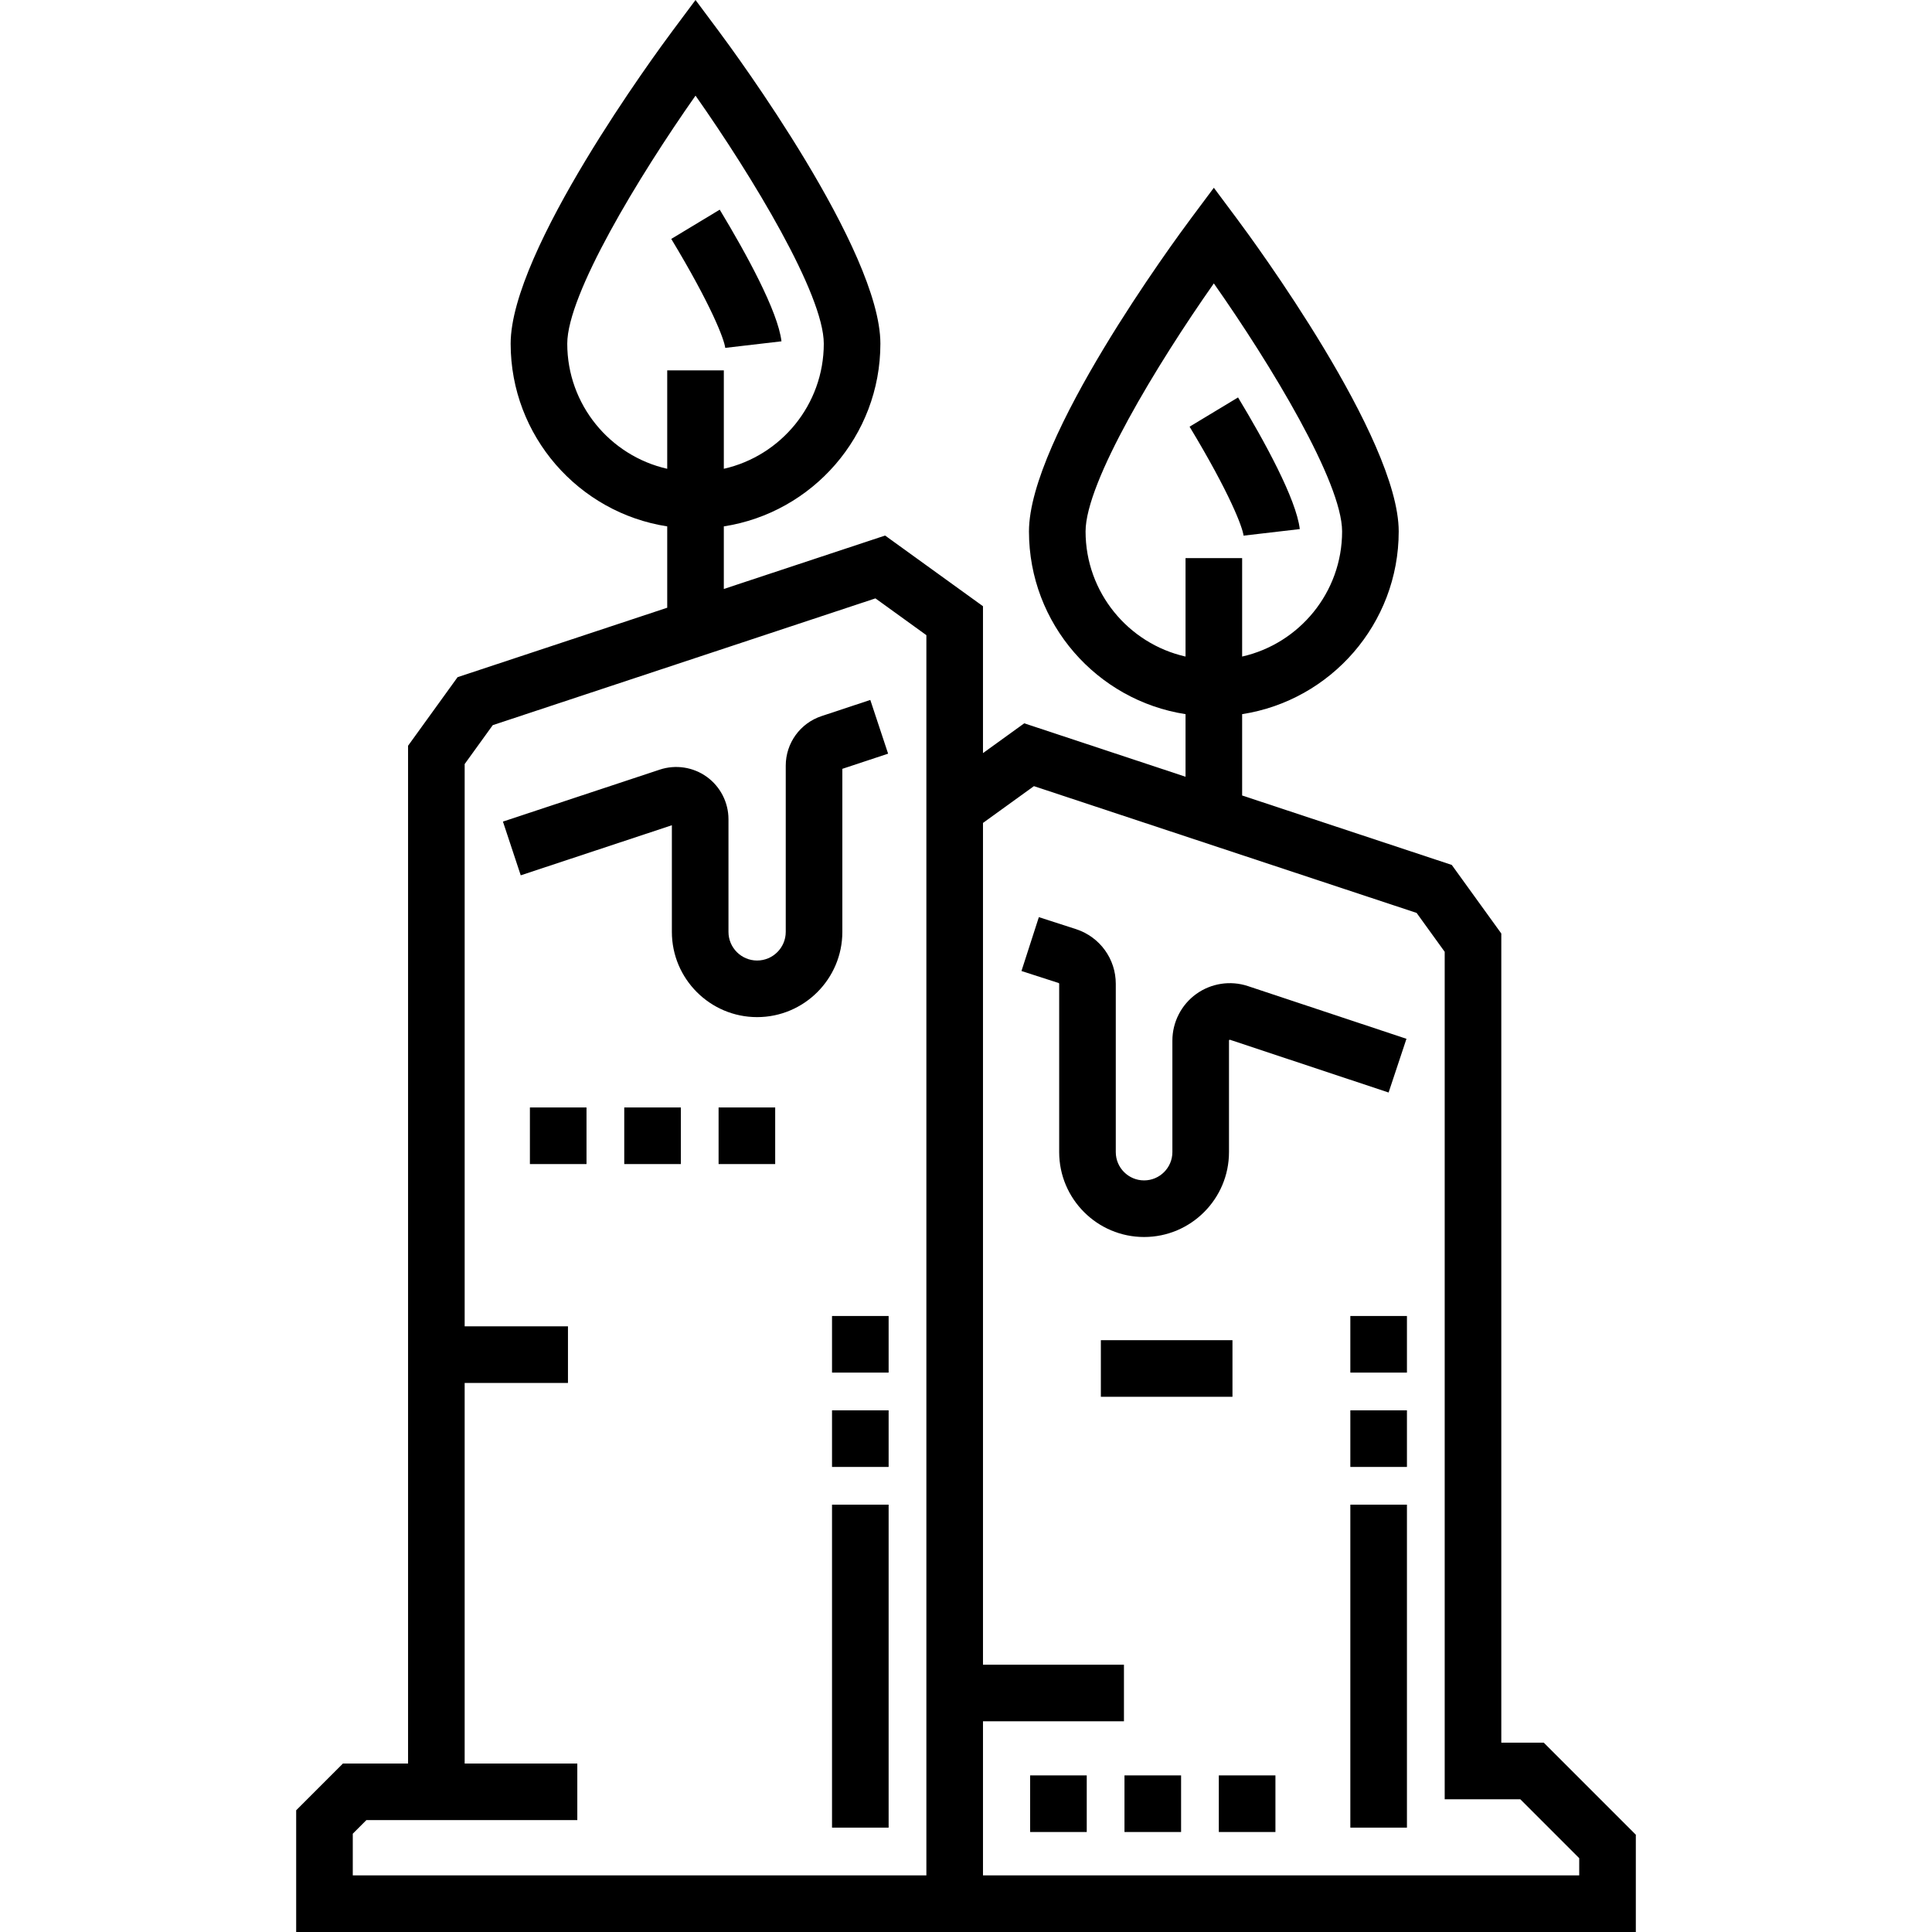 <?xml version="1.0" encoding="iso-8859-1"?>
<!-- Generator: Adobe Illustrator 19.0.0, SVG Export Plug-In . SVG Version: 6.00 Build 0)  -->
<svg version="1.1" id="Capa_1" xmlns="http://www.w3.org/2000/svg" xmlns:xlink="http://www.w3.org/1999/xlink" x="0px" y="0px"
	 viewBox="0 0 512.001 512.001" style="enable-background:new 0 0 512.001 512.001;" xml:space="preserve">
<g>
	<g>
		<rect x="190.433" y="293.489" width="15.001" height="15.001"/>
	</g>
</g>
<g>
	<g>
		<rect x="165.432" y="293.489" width="15.001" height="15.001"/>
	</g>
</g>
<g>
	<g>
		<rect x="140.43" y="293.489" width="15.001" height="15.001"/>
	</g>
</g>
<g>
	<g>
		<rect x="272.999" y="470.5" width="15.001" height="15.001"/>
	</g>
</g>
<g>
	<g>
		<rect x="323.002" y="470.5" width="15.001" height="15.001"/>
	</g>
</g>
<g>
	<g>
		<rect x="298" y="470.5" width="15.001" height="15.001"/>
	</g>
</g>
<g>
	<g>
		<rect x="220.495" y="373.754" width="15.001" height="15.001"/>
	</g>
</g>
<g>
	<g>
		<rect x="220.495" y="398.756" width="15.001" height="85.586"/>
	</g>
</g>
<g>
	<g>
		<rect x="220.495" y="348.753" width="15.001" height="15.001"/>
	</g>
</g>
<g>
	<g>
		<path d="M190.736,55.565l-12.845,7.749c10.726,17.778,14.048,26.664,14.306,28.878l14.9-1.738
			C206.169,82.494,197.688,67.088,190.736,55.565z"/>
	</g>
</g>
<g>
	<g>
		<rect x="357.854" y="373.754" width="15.001" height="15.001"/>
	</g>
</g>
<g>
	<g>
		<rect x="357.854" y="398.756" width="15.001" height="85.586"/>
	</g>
</g>
<g>
	<g>
		<rect x="357.854" y="348.753" width="15.001" height="15.001"/>
	</g>
</g>
<g>
	<g>
		<path d="M328.096,105.325l-12.845,7.749c10.726,17.777,14.047,26.663,14.306,28.878l14.9-1.738
			C343.528,132.254,335.048,116.848,328.096,105.325z"/>
	</g>
</g>
<g>
	<g>
		<rect x="291.74" y="355.163" width="34.877" height="15.001"/>
	</g>
</g>
<g>
	<g>
		<path d="M409.117,461.83h-11.256V247.39l-13.124-18.172l-55.556-18.404v-21.557c23.468-3.62,41.493-23.955,41.493-48.42
			c0-24.692-38.581-77.12-42.982-83.017l-6.011-8.06l-6.011,8.06c-4.399,5.896-42.982,58.325-42.982,83.017
			c0,24.466,18.025,44.8,41.493,48.42v16.588l-42.744-14.16l-10.936,7.897v-38.927l-25.937-18.73l-42.744,14.16v-16.588
			c23.468-3.62,41.493-23.955,41.493-48.42c0-24.692-38.581-77.12-42.982-83.017L184.321,0l-6.011,8.06
			c-4.399,5.896-42.982,58.325-42.982,83.017c0,24.466,18.025,44.8,41.493,48.42v21.557l-55.556,18.404l-13.124,18.173v269.717
			H90.884l-12.395,12.396v32.256h355.023v-25.775L409.117,461.83z M314.18,147.91v26.085c-15.146-3.424-26.492-16.991-26.492-33.158
			c0-13.051,18.909-44.27,33.992-65.731c15.083,21.461,33.992,52.68,33.992,65.731c0,16.167-11.345,29.734-26.492,33.158V147.91
			H314.18z M150.329,91.076c0-13.051,18.909-44.27,33.992-65.731c15.083,21.461,33.992,52.68,33.992,65.731
			c0,16.167-11.345,29.734-26.492,33.158V98.15H176.82v26.085C161.673,120.81,150.329,107.243,150.329,91.076z M245.5,496.999H93.49
			v-11.043l3.606-3.606h55.898v-15.001h-29.853V366.491h27.376V351.49h-27.376V202.481l7.444-10.309L232,158.576l13.5,9.75V496.999z
			 M260.501,496.999v-40.836h37.358v-15.001h-37.358V218.086l13.5-9.75l101.416,33.596l7.443,10.308v224.59h20.043l15.607,15.607
			v4.561H260.501z"/>
	</g>
</g>
<g>
	<g>
		<path d="M235.359,199.73l-4.72-14.239l-12.925,4.284c-5.672,1.884-9.483,7.164-9.483,13.141v44.044
			c0,4.184-3.404,7.589-7.589,7.589s-7.589-3.404-7.589-7.589v-29.859c0-4.432-2.145-8.628-5.738-11.224
			c-3.593-2.595-8.25-3.313-12.46-1.919l-41.573,13.772l4.718,14.239l40.053-13.269v28.259c0,12.456,10.134,22.589,22.589,22.589
			s22.589-10.134,22.589-22.589V203.75h-0.001L235.359,199.73z"/>
	</g>
</g>
<g>
	<g>
		<path d="M330.696,261.32c-4.625-1.534-9.746-0.744-13.694,2.108c-3.95,2.852-6.308,7.464-6.308,12.336v29.556
			c0,4.136-3.364,7.5-7.5,7.5c-4.136,0-7.5-3.364-7.5-7.5v-44.607c0-6.573-4.192-12.378-10.486-14.463l-9.901-3.196l-4.608,14.276
			l9.847,3.178c0.088,0.029,0.147,0.112,0.147,0.205v44.607c0,12.407,10.094,22.501,22.501,22.501
			c12.408,0,22.501-10.095,22.501-22.501v-29.556c0-0.062,0-0.11,0.09-0.175c0.088-0.065,0.135-0.051,0.186-0.032l42.023,13.972
			l4.732-14.235L330.696,261.32z"/>
	</g>
</g>
<g>
</g>
<g>
</g>
<g>
</g>
<g>
</g>
<g>
</g>
<g>
</g>
<g>
</g>
<g>
</g>
<g>
</g>
<g>
</g>
<g>
</g>
<g>
</g>
<g>
</g>
<g>
</g>
<g>
</g>
</svg>
